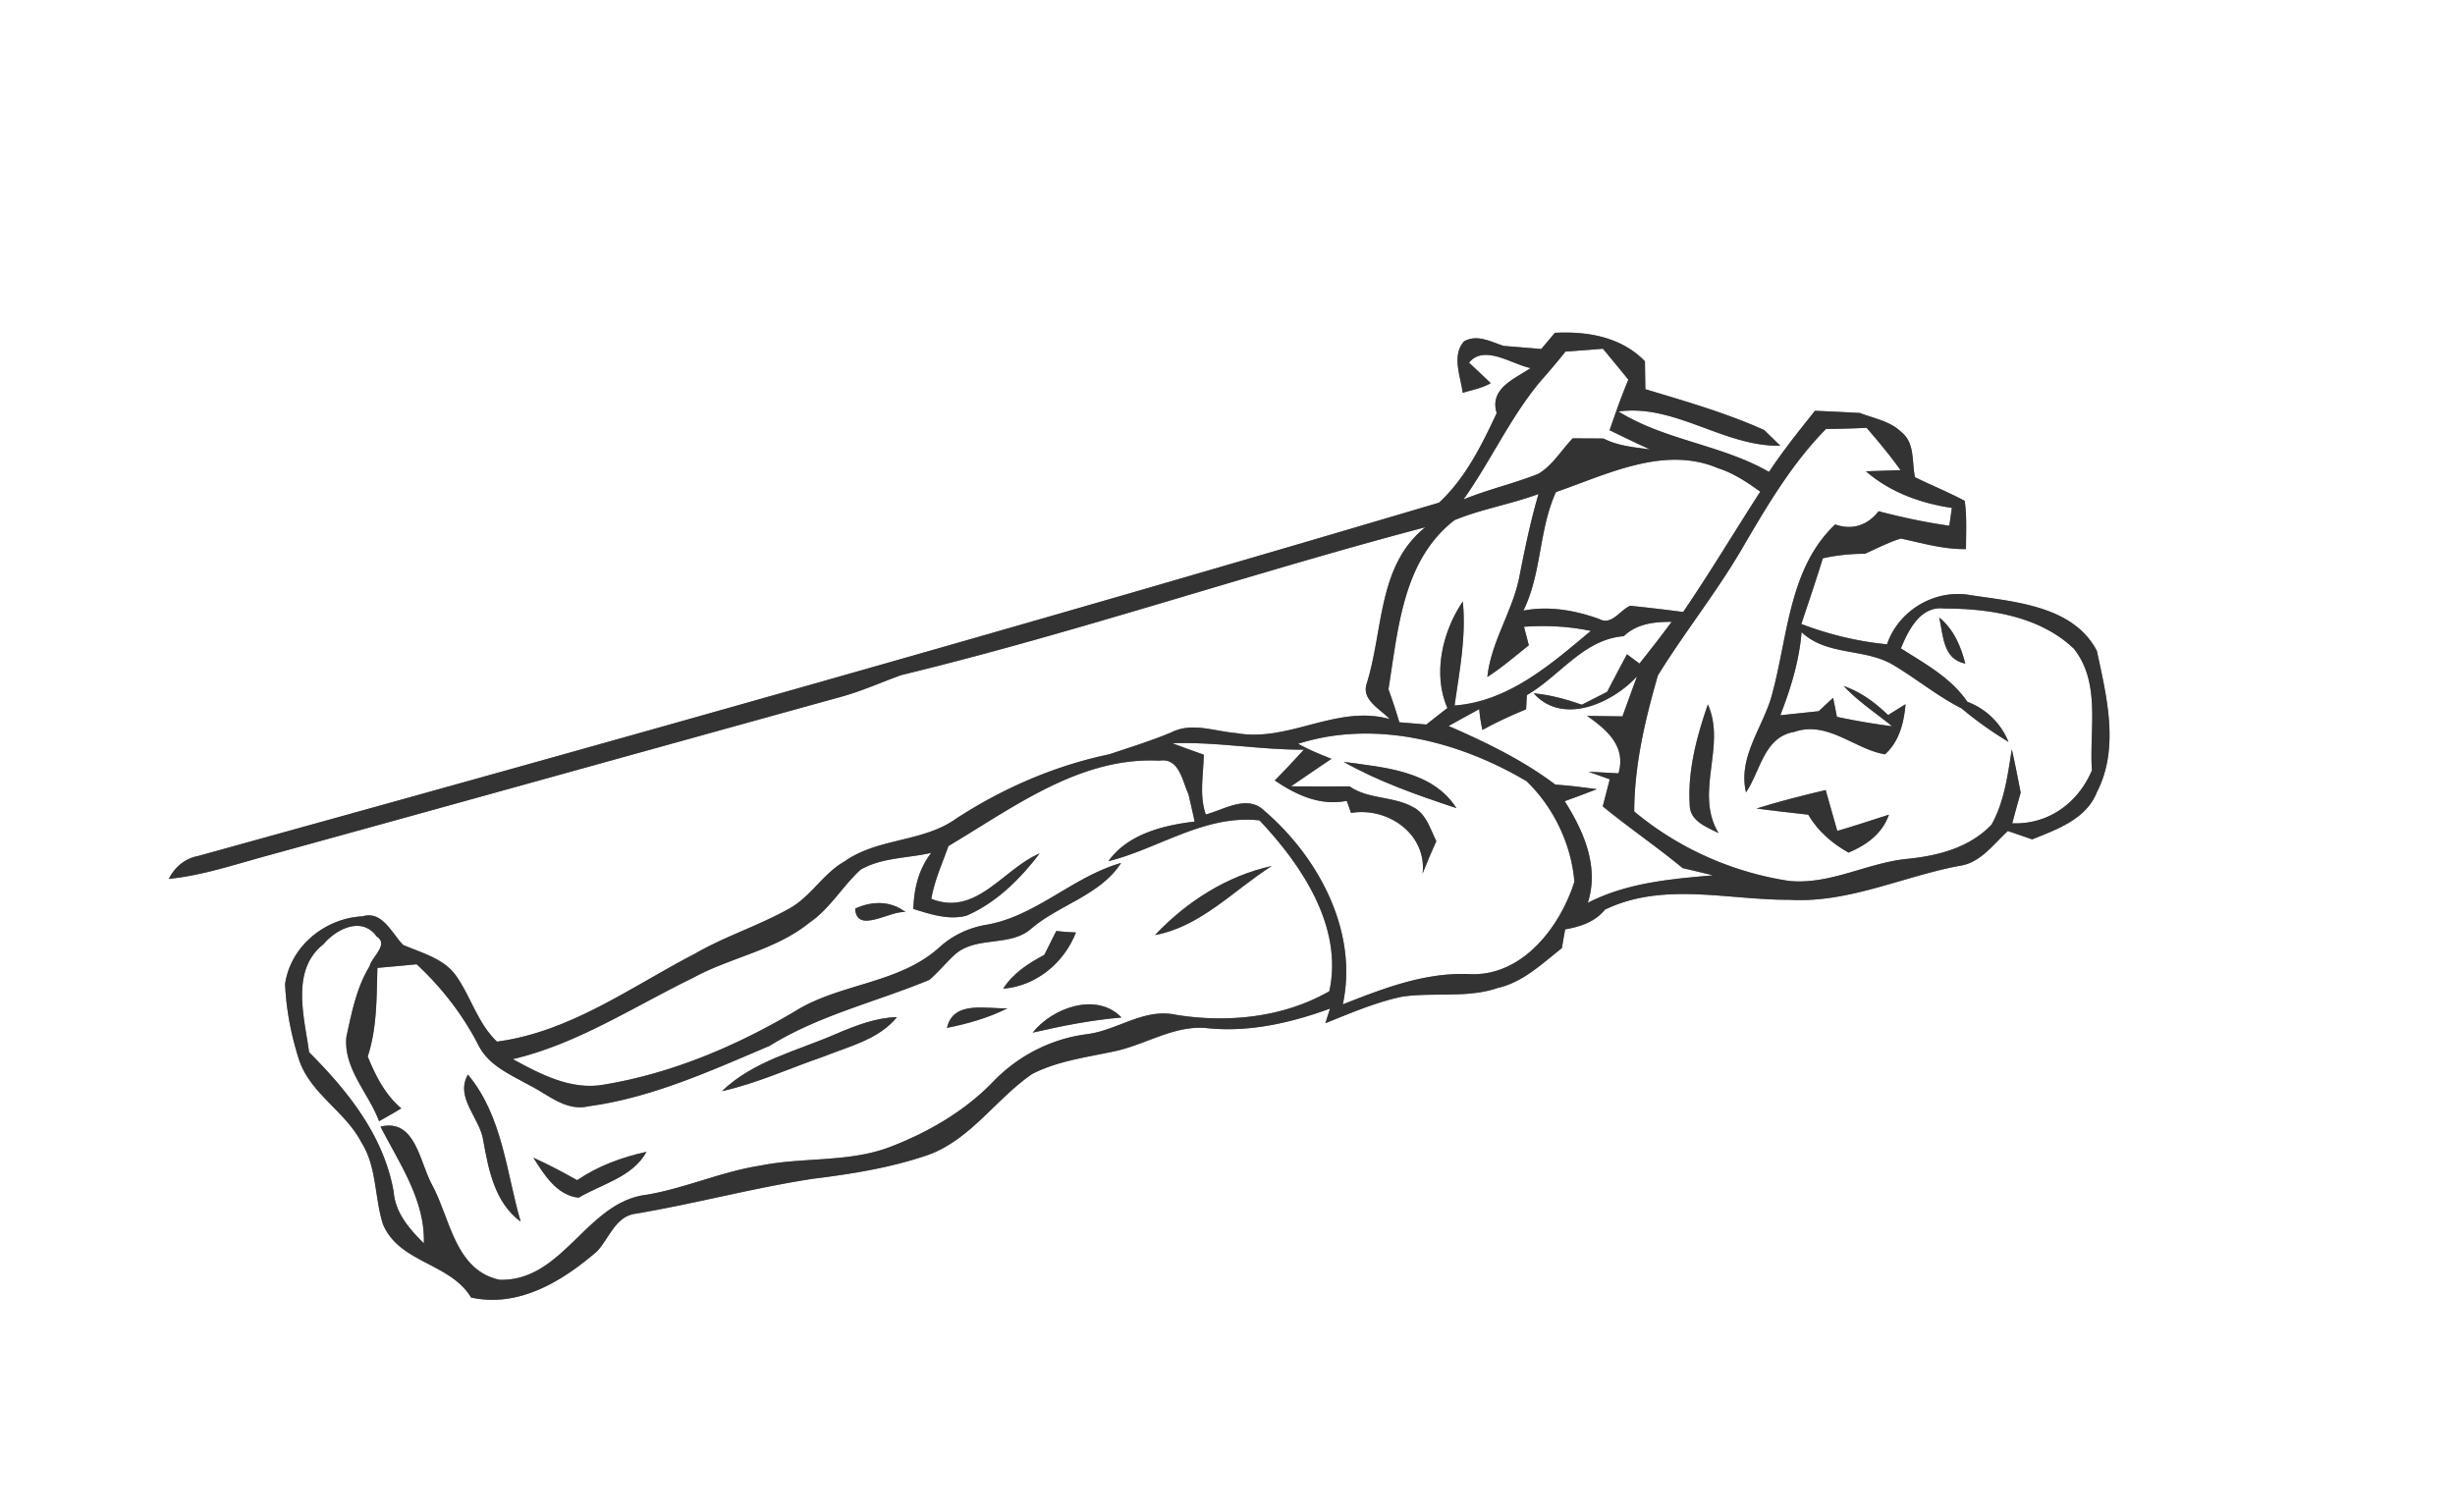 <svg width="284pt" height="175pt" viewBox="0 0 284 175" xmlns="http://www.w3.org/2000/svg"><rect x="0" y="0" width="284" height="175" fill="#808080" stroke="none"/><g fill="#FFF"><path d="M0 0h284v175H0V0m179.87 38.51c-.39.47-1.18 1.4-1.57 1.87l-4.37-.36c-1.47-.48-3.04-1.38-4.56-.53-1.47 1.63-.4 4.08-.16 5.96 1.09-.34 2.25-.53 3.24-1.12-.62-.6-1.88-1.78-2.51-2.37 1.76-2.15 4.95.19 7.12.63-1.87 1.27-4.79 2.35-3.92 5.21-1.73 3.71-3.64 7.56-6.67 10.36-47.7 14.16-95.61 27.62-143.58 40.89-1.53.29-2.67 1.29-3.37 2.64 3.87-.38 7.57-1.65 11.31-2.66 22.21-6.11 44.39-12.31 66.59-18.44 2.33-.65 4.54-1.65 6.81-2.47 20.42-4.96 40.34-11.76 60.66-17.12-5.51 4.4-4.85 11.87-6.76 18.01-.73 1.97 1.58 3.03 2.63 4.19-6.14-1.72-11.65 2.73-17.75 1.62-2.48-.19-5.09-1.29-7.47-.1-2.35 1-4.79 1.73-7.2 2.55-6.31 1.32-12.26 3.9-17.66 7.4-3.87 2.81-9.08 2.24-12.97 4.99-2.48 1.4-3.9 4.07-6.38 5.45-3.53 1.99-7.43 3.2-10.93 5.23-7.42 3.85-14.42 9.05-22.91 10.18-2.19-2.08-2.97-5.06-4.64-7.49-1.4-2.11-4.02-2.75-6.22-3.7-1.28-1.3-2.39-4-4.68-3.31-4.35.21-8.34 3.45-8.97 7.83.12 2.98.71 5.96 1.62 8.8 1.34 3.93 5.36 5.94 7.22 9.55 1.79 2.84 1.49 6.34 2.48 9.45 1.91 4.52 7.74 4.43 10.2 8.48 5.53 1.2 10.55-1.89 14.55-5.33 1.43-1.51 2.14-4.08 4.48-4.37 6.84-1.15 13.55-2.97 20.41-4.03 4.62-.57 9.27-1.3 13.67-2.86 4.79-1.86 7.65-6.43 11.78-9.27 3.01-1.55 6.44-1.95 9.71-2.67 3.63-.81 6.97-3.13 10.83-2.61 4.77.43 9.48-.67 13.93-2.29-.14.42-.41 1.27-.54 1.69 2.89-1.16 5.78-2.41 8.85-3.07 3.68-.54 7.51.21 11.1-1.01 2.93-.67 5.12-2.81 7.41-4.61.09-.54.28-1.63.38-2.17 1.74-.3 3.44-.85 4.6-2.28 6.74-3.26 14.23-1.1 21.35-1.14 6.78.4 13.02-2.66 19.55-3.91 2.49-.29 4-2.48 5.71-4.05.7.24 2.11.72 2.81.97 2.87-1.16 6.27-2.33 7.5-5.48 2.62-5.1 1.13-11.03-.01-16.33-2.7-5.18-9.41-5.67-14.55-6.44-4.12-.78-8.38 1.71-9.73 5.68-3.41-.33-6.72-1.14-9.91-2.35.85-2.52 1.7-5.06 2.49-7.6 1.6-.36 3.24-.53 4.88-.53 1.36-.61 2.69-1.31 4.13-1.76 2.5.53 4.97 1.27 7.55 1.22 0-1.86.12-3.74-.15-5.58-1.87-1-3.85-1.8-5.75-2.73-.38-1.76.02-3.94-1.55-5.2-1.3-1.3-3.19-1.6-4.84-2.24-1.73-.09-3.46-.18-5.18-.25-1.84 2.3-3.69 4.61-5.32 7.07-5.48-3.15-12.06-3.65-17.41-6.99 6.56-.9 12.18 4.09 18.72 3.96-.47-.45-1.4-1.36-1.86-1.81-4.41-1.99-9.12-3.33-13.75-4.73-.01-.81-.04-2.42-.05-3.23-2.73-2.82-6.65-3.49-10.42-3.29z"/><path d="M178.14 44.19c1.02-1.14 2-2.32 2.96-3.51 1.44-.1 2.88-.21 4.33-.33.98 1.19 1.97 2.37 2.94 3.58-.8 1.92-1.49 3.88-2.17 5.85 1.56.75 3.11 1.52 4.69 2.22-1.84-.25-3.71-.4-5.39-1.26-.89-.01-2.68-.02-3.57-.02-1.3 1.36-2.32 3.11-3.96 4.1-2.84 1.13-5.84 1.81-8.67 2.97 3.13-4.41 5.37-9.42 8.84-13.6zM211.24 49.63c1.55-.01 3.12-.05 4.69-.13 1.37 1.58 2.71 3.19 3.93 4.9-1.01.03-3.01.1-4.01.13 2.8 2.42 6.31 3.7 9.95 4.24l-.3 2.06c-2.76-.39-5.49-.97-8.18-1.68-1.26 1.63-3.06 2.23-5.02 1.53-5.27 4.97-5.46 12.69-7.2 19.26-.91 3.98-4.11 7.44-3.12 11.74 1.68-2.46 2.08-6.41 5.57-6.99 3.86-1.35 6.96 1.99 10.51 2.59 1.66-1.49 2.19-3.67 2.38-5.8-.51.31-1.52.94-2.02 1.26-1.49-1.44-3.16-2.68-5.13-3.36 1.67 1.79 3.71 3.12 5.6 4.65a76.09 76.09 0 01-6.39-1.09l-.44-2.2c-.42.39-1.26 1.16-1.67 1.55-1.11.12-3.33.35-4.44.47 1.21-3.1 2.19-6.3 2.46-9.62 2.92 2.78 7.29 1.83 10.59 3.79 2.69 1.6 5.12 3.62 7.93 5.04 1.69 1.43 3.52 2.72 5.42 3.87-.9-2.17-2.57-3.81-4.76-4.64-1.91-2.8-4.92-4.41-7.69-6.18.88-2.14 2.28-4.96 5.04-4.61 5.24 0 11.05.9 14.98 4.66 3.15 4 1.75 9.38 2.08 14.06-1.6 3.77-5.02 6.29-9.22 6.13.32-1.19.64-2.37.98-3.55-.33-1.67-.65-3.35-1.03-5.01-.47 2.97-.86 6.06-2.35 8.72-2.51 2.63-6.08 3.57-9.58 3.94-4.69.41-9.02 3.03-13.81 2.57-6.57-.99-12.84-3.78-17.94-8.04.02-5.36 1.26-10.62 2.74-15.74 3.05-4.95 6.72-9.53 9.67-14.56 2.87-4.91 5.76-9.88 9.78-13.96m13.09 21.82c.49 2.04.39 4.8 3.02 5.33-.52-2.03-1.35-3.99-3.02-5.33M197.57 81.5c-1.29 3.73-2.35 7.67-2.1 11.64.02 1.87 1.95 2.54 3.33 3.25-2.83-4.75.94-10.02-1.23-14.89m5.63 12.05c1.99.26 3.98.49 5.98.71 1.11 1.9 2.76 3.32 4.66 4.39 2.08-.87 3.9-2.18 4.68-4.39-2 .63-3.98 1.31-5.98 1.88-.45-1.58-.89-3.15-1.34-4.73-2.69.64-5.36 1.31-8 2.14zM180 56.93c5.9-2.03 12.49-5.41 18.74-2.76 1.79.57 3.38 1.62 4.89 2.72-2.99 4.63-5.81 9.36-8.92 13.92-2.04-.27-4.08-.51-6.13-.72-1.17.5-2.16 2.34-3.6 1.52-2.81-1-5.78-1.53-8.75-.96 2.13-4.33 1.78-9.38 3.77-13.72z"/><path d="M168.26 60.18c3.14-1.29 6.53-1.84 9.72-3.02-.93 3.17-1.6 6.41-2.23 9.65-.8 3.98-3.26 7.44-3.69 11.52 1.69-1.09 3.22-2.41 4.8-3.67-.14-.53-.42-1.6-.56-2.14 2.59-.19 5.18-.05 7.73.48-4.62 3.86-9.48 8.15-15.76 8.63.56-3.99 1.36-7.99.95-12.04-2.35 3.48-3.51 8.37-1.78 12.33-.82.63-1.63 1.27-2.44 1.91-1.04-.09-2.08-.17-3.12-.26-.38-1.29-.8-2.56-1.26-3.82 1.12-6.93 1.63-14.91 7.64-19.57z"/><path d="M187.84 73.61c1.52-1.45 3.52-1.67 5.54-1.66-1.21 1.64-2.46 3.24-3.72 4.83-.36-.27-1.09-.81-1.45-1.08-.77 1.45-1.54 2.9-2.29 4.35-.98.5-1.96.99-2.93 1.49-1.81-.64-3.66-1.14-5.57-1.32 3.36 3.76 9.12 1.14 11.96-1.97-.43 1.16-1.27 3.48-1.69 4.64l-4.09-.06c2.26 1.58 4.56 3.53 3.63 6.65-.87-.05-2.61-.14-3.48-.19l2.47.88c-.2.78-.6 2.34-.81 3.13 3.01 2.47 6.24 4.66 9.24 7.14 1.17.27 2.34.55 3.51.84-4.94.42-9.99.87-14.48 3.18 1.35-4.15-.47-8.29-2.67-11.76 1.24-.45 2.48-.91 3.71-1.39-1.6-.22-3.19-.42-4.8-.53-3.77-2.85-8.04-4.9-12.34-6.78 1.17-.66 2.36-1.3 3.54-1.95.07.81.19 1.61.37 2.41 1.63-.91 3.33-1.68 5.05-2.39.03-.41.07-1.23.09-1.64 3.8-2.19 6.56-6.47 11.21-6.82z"/><path d="M150.17 86.06c8.85-2.82 18.63-.29 26.43 4.33 3.13 3.02 5.18 7.31 5.53 11.63-1.65 5.24-6.04 10.99-12.12 10.69-5.15-.23-9.98 1.65-14.67 3.5 1.82-8.44-2.82-17.05-9.11-22.43-1.96-1.88-4.64-.09-6.74.46-.78-2.22-.27-4.63-.23-6.92-1.22-.43-2.43-.86-3.63-1.32 5.08-.19 10.12.77 15.2.74-1.1 1.21-2.21 2.41-3.36 3.56 2.47 1.68 5.25 2.98 8.33 2.36.12.35.37 1.05.49 1.4 4.26-.71 8.79 2.44 8.28 7.02.5-1.27 1.03-2.52 1.59-3.75-.71-1.41-1.16-3.17-2.69-3.94-2.28-1.29-5.16-.88-7.34-2.4-2.26 0-4.52.01-6.78-.01 1.56-1.06 3.11-2.13 4.68-3.18-1.32-.52-2.62-1.05-3.86-1.74m5.26 2.09c4.1 2.31 8.6 3.88 13.05 5.35-2.77-4.35-8.42-4.71-13.05-5.35z"/><path d="M109.72 97.89c7.5-4.46 15.22-10.34 24.4-9.88 2.31-.37 2.66 2.38 3.37 3.91.25 1.04.48 2.09.71 3.14-3.6.42-7.77 1.45-9.98 4.59 5.87-1.48 11.14-5.42 17.48-4.73 4.9 5.18 9.7 12.34 8.08 19.77-5.31 3.05-11.75 3.69-17.73 2.73-3.64-.82-6.74 1.76-10.23 2.23-4.08.49-7.92 2.43-10.79 5.36-3.36 3.54-7.7 6.04-12.23 7.76-4.76 1.75-9.91 1.1-14.81 2.09-4.49.69-8.66 2.6-13.13 3.37-7.02.79-9.66 10.03-17.05 9.85-5.16-1.09-5.71-7.05-7.81-10.96-1.45-2.58-1.92-7.76-5.98-6.76 2.17 4.24 5.18 8.52 5.01 13.5-1.66-1.66-3.3-3.51-3.49-5.97-1.12-6.44-5.28-11.64-9.78-16.14-.55-4.07-2.17-9.49 1.67-12.51 1.48-1.76 4.44-3.25 6.13-.9 1.47.94-.54 2.35-.8 3.45-1.52 2.48-2.08 5.39-2.69 8.19-.35 3.68 2.58 6.5 3.78 9.75.86-.49 1.73-.96 2.57-1.49-1.87-1.58-2.98-3.77-3.88-6 1.09-3.32 1.02-6.81 1.12-10.25 1.51-.13 3.02-.27 4.54-.42 2.9 2.69 5.35 5.85 7.16 9.39 1.2 2.37 3.77 3.42 5.97 4.65 2.13 1.08 4.17 3.01 6.77 2.39 7.33-.99 14.16-4.12 20.91-6.98 5.72-3.55 12.33-5.09 18.5-7.64 1.09-.93 1.97-2.06 3.04-3.01 2.49-2.1 6.35-.77 8.77-2.94 3.27-2.78 7.95-3.84 10.37-7.58-5.67 1.61-9.97 6.31-15.87 7.2-1.93.38-3.73 1.25-5.18 2.59-4.69 4.22-11.49 4.11-16.69 7.38-6.79 4.02-14.23 7.17-22.04 8.47-3.82.7-7.35-1.19-10.59-2.94 7.48-1.76 13.95-6.05 20.78-9.37 4.39-2.42 9.59-3.21 13.55-6.43 2.38-1.63 3.81-4.21 5.9-6.12 2.47-1.43 5.48-1.32 8.18-1.95-1.47 1.9-2 4.14-2.07 6.49 1.96.61 4.04 1.31 6.12.79 3.47-1.49 6.23-4.25 8.49-7.21-4.2 1.76-7.32 7.34-12.53 5.25.36-2.12 1.27-4.09 1.98-6.11m23.89 10.3c5.29-.97 9.11-5.2 13.51-7.99-5.23 1.15-9.86 4.14-13.51 7.99m-34.68-3.06c.15 3.02 4.14.15 5.83.41-1.72-1.35-3.92-1.3-5.83-.41m23.26 2.59l-1.38 2.76c-1.83.98-3.62 2.11-4.76 3.92 3.85-.33 7.03-2.98 8.42-6.51-.77-.02-1.52-.08-2.28-.17m-12.64 11.21c2.41-.48 4.8-1.16 7-2.27-2.38.11-6.27-.97-7 2.27m9.91.55c3.39-.78 6.81-1.46 10.28-1.75-2.87-2.99-7.99-1.14-10.28 1.75m-22.75.15c-4.51 1.97-9.53 3.1-13.19 6.62 4.06-.9 7.84-2.66 11.75-4 2.98-1.2 6.37-1.96 8.5-4.57-2.49.08-4.8.99-7.06 1.95M55.91 132c.62 3.42 1.34 7.15 4.32 9.35-1.68-5.8-2.08-12.18-6.1-17.02-1.54 2.7 1.44 5.06 1.78 7.67m10.86 4.55c-1.66-.92-3.34-1.83-5.07-2.6 1.25 1.96 2.69 4.34 5.23 4.63 2.7-1.6 6.25-2.38 7.86-5.31-2.84.62-5.6 1.63-8.02 3.28z"/></g><g fill="#333"><path d="M179.87 38.51c3.77-.2 7.69.47 10.42 3.29.01.81.04 2.42.05 3.23 4.63 1.4 9.34 2.74 13.75 4.73.46.45 1.39 1.36 1.86 1.81-6.54.13-12.16-4.86-18.72-3.96 5.35 3.34 11.93 3.84 17.41 6.99 1.63-2.46 3.48-4.77 5.32-7.07 1.72.07 3.45.16 5.18.25 1.65.64 3.54.94 4.84 2.24 1.57 1.26 1.17 3.44 1.55 5.2 1.9.93 3.88 1.73 5.75 2.73.27 1.84.15 3.72.15 5.58-2.58.05-5.05-.69-7.55-1.22-1.44.45-2.77 1.15-4.13 1.76-1.64 0-3.28.17-4.88.53-.79 2.54-1.64 5.08-2.49 7.6 3.19 1.21 6.5 2.02 9.91 2.35 1.35-3.97 5.61-6.46 9.73-5.68 5.14.77 11.85 1.26 14.55 6.44 1.14 5.3 2.63 11.23.01 16.33-1.23 3.15-4.63 4.32-7.5 5.48-.7-.25-2.11-.73-2.81-.97-1.71 1.57-3.22 3.76-5.71 4.05-6.53 1.25-12.77 4.31-19.55 3.91-7.12.04-14.61-2.12-21.35 1.14-1.16 1.43-2.86 1.98-4.6 2.28-.1.54-.29 1.63-.38 2.17-2.29 1.8-4.48 3.94-7.41 4.61-3.59 1.22-7.42.47-11.1 1.01-3.07.66-5.96 1.91-8.85 3.07.13-.42.4-1.27.54-1.69-4.45 1.62-9.16 2.72-13.93 2.29-3.86-.52-7.2 1.8-10.83 2.61-3.27.72-6.7 1.12-9.71 2.67-4.13 2.84-6.99 7.41-11.78 9.27-4.4 1.56-9.05 2.29-13.67 2.86-6.86 1.06-13.57 2.88-20.41 4.03-2.34.29-3.05 2.86-4.48 4.37-4 3.44-9.02 6.53-14.55 5.33-2.46-4.05-8.29-3.96-10.2-8.48-.99-3.11-.69-6.61-2.48-9.45-1.86-3.61-5.88-5.62-7.22-9.55-.91-2.84-1.5-5.82-1.62-8.8.63-4.38 4.62-7.62 8.97-7.83 2.29-.69 3.4 2.01 4.68 3.31 2.2.95 4.82 1.59 6.22 3.7 1.67 2.43 2.45 5.41 4.64 7.49 8.49-1.13 15.49-6.33 22.91-10.18 3.5-2.03 7.4-3.24 10.93-5.23 2.48-1.38 3.9-4.05 6.38-5.45 3.89-2.75 9.1-2.18 12.97-4.99 5.4-3.5 11.35-6.08 17.66-7.4 2.41-.82 4.85-1.55 7.2-2.55 2.38-1.19 4.99-.09 7.47.1 6.1 1.11 11.61-3.34 17.75-1.62-1.05-1.16-3.36-2.22-2.63-4.19 1.91-6.14 1.25-13.61 6.76-18.01-20.32 5.36-40.24 12.16-60.66 17.12-2.27.82-4.48 1.82-6.81 2.47-22.2 6.13-44.38 12.33-66.59 18.44-3.74 1.01-7.44 2.28-11.31 2.66.7-1.35 1.84-2.35 3.37-2.64 47.97-13.27 95.88-26.73 143.58-40.89 3.03-2.8 4.94-6.65 6.67-10.36-.87-2.86 2.05-3.94 3.92-5.21-2.17-.44-5.36-2.78-7.12-.63.63.59 1.89 1.77 2.51 2.37-.99.59-2.15.78-3.24 1.12-.24-1.88-1.31-4.33.16-5.96 1.52-.85 3.09.05 4.56.53l4.37.36c.39-.47 1.18-1.4 1.57-1.87m-1.73 5.68c-3.47 4.18-5.71 9.19-8.84 13.6 2.83-1.16 5.83-1.84 8.67-2.97 1.64-.99 2.66-2.74 3.96-4.1.89 0 2.68.01 3.57.02 1.68.86 3.55 1.01 5.39 1.26-1.58-.7-3.13-1.47-4.69-2.22.68-1.97 1.37-3.93 2.17-5.85-.97-1.21-1.96-2.39-2.94-3.58-1.45.12-2.89.23-4.33.33a89.99 89.99 0 01-2.96 3.51m33.1 5.44c-4.02 4.08-6.91 9.05-9.78 13.96-2.95 5.03-6.62 9.61-9.67 14.56-1.48 5.12-2.72 10.38-2.74 15.74 5.1 4.26 11.37 7.05 17.94 8.04 4.79.46 9.12-2.16 13.81-2.57 3.5-.37 7.07-1.31 9.58-3.94 1.49-2.66 1.88-5.75 2.35-8.72.38 1.66.7 3.34 1.03 5.01-.34 1.18-.66 2.36-.98 3.55 4.2.16 7.62-2.36 9.22-6.13-.33-4.68 1.07-10.06-2.08-14.06-3.93-3.76-9.74-4.66-14.98-4.66-2.76-.35-4.16 2.47-5.04 4.61 2.77 1.77 5.78 3.38 7.69 6.18 2.19.83 3.86 2.47 4.76 4.64-1.9-1.15-3.73-2.44-5.42-3.87-2.81-1.42-5.24-3.44-7.93-5.04-3.3-1.96-7.67-1.01-10.59-3.79-.27 3.32-1.25 6.52-2.46 9.62 1.11-.12 3.33-.35 4.44-.47.41-.39 1.25-1.16 1.67-1.55l.44 2.2c2.11.45 4.24.82 6.39 1.09-1.89-1.53-3.93-2.86-5.6-4.65 1.97.68 3.64 1.92 5.13 3.36.5-.32 1.51-.95 2.02-1.26-.19 2.13-.72 4.31-2.38 5.8-3.55-.6-6.65-3.94-10.51-2.59-3.49.58-3.89 4.53-5.57 6.99-.99-4.3 2.21-7.76 3.12-11.74 1.74-6.57 1.93-14.29 7.2-19.26 1.96.7 3.76.1 5.02-1.53 2.69.71 5.42 1.29 8.18 1.68l.3-2.06c-3.64-.54-7.15-1.82-9.95-4.24 1-.03 3-.1 4.01-.13-1.22-1.71-2.56-3.32-3.93-4.9-1.57.08-3.14.12-4.69.13M180 56.93c-1.99 4.34-1.64 9.39-3.77 13.72 2.97-.57 5.94-.04 8.75.96 1.44.82 2.43-1.02 3.6-1.52 2.05.21 4.09.45 6.13.72 3.11-4.56 5.93-9.29 8.92-13.92-1.51-1.1-3.1-2.15-4.89-2.72-6.25-2.65-12.84.73-18.74 2.76m-11.74 3.25c-6.01 4.66-6.52 12.64-7.64 19.57.46 1.26.88 2.53 1.26 3.82 1.04.09 2.08.17 3.12.26.81-.64 1.62-1.28 2.44-1.91-1.73-3.96-.57-8.85 1.78-12.33.41 4.05-.39 8.05-.95 12.04 6.28-.48 11.14-4.77 15.76-8.63-2.55-.53-5.14-.67-7.73-.48.14.54.42 1.61.56 2.14-1.58 1.26-3.11 2.58-4.8 3.67.43-4.08 2.89-7.54 3.69-11.52.63-3.24 1.3-6.48 2.23-9.65-3.19 1.18-6.58 1.73-9.72 3.02m19.58 13.43c-4.65.35-7.41 4.63-11.21 6.82-.02.41-.06 1.23-.09 1.64-1.72.71-3.42 1.48-5.05 2.39-.18-.8-.3-1.6-.37-2.41-1.18.65-2.37 1.29-3.54 1.95 4.3 1.88 8.57 3.93 12.34 6.78 1.61.11 3.2.31 4.8.53-1.23.48-2.47.94-3.71 1.39 2.2 3.47 4.02 7.61 2.67 11.76 4.49-2.31 9.54-2.76 14.48-3.18-1.17-.29-2.34-.57-3.51-.84-3-2.48-6.23-4.67-9.24-7.14.21-.79.61-2.35.81-3.13l-2.47-.88c.87.05 2.61.14 3.48.19.93-3.12-1.37-5.07-3.63-6.65l4.09.06c.42-1.16 1.26-3.48 1.69-4.64-2.84 3.11-8.6 5.73-11.96 1.97 1.91.18 3.76.68 5.57 1.32.97-.5 1.95-.99 2.93-1.49.75-1.45 1.52-2.9 2.29-4.35.36.27 1.09.81 1.45 1.08 1.26-1.59 2.51-3.19 3.72-4.83-2.02-.01-4.02.21-5.54 1.66m-37.67 12.45c1.24.69 2.54 1.22 3.86 1.74-1.57 1.05-3.12 2.12-4.68 3.18 2.26.02 4.52.01 6.78.01 2.18 1.52 5.06 1.11 7.34 2.4 1.53.77 1.98 2.53 2.69 3.94-.56 1.23-1.09 2.48-1.59 3.75.51-4.58-4.02-7.73-8.28-7.02-.12-.35-.37-1.05-.49-1.4-3.08.62-5.86-.68-8.33-2.36 1.15-1.15 2.26-2.35 3.36-3.56-5.08.03-10.12-.93-15.2-.74 1.2.46 2.41.89 3.63 1.32-.04 2.29-.55 4.7.23 6.92 2.1-.55 4.78-2.34 6.74-.46 6.29 5.38 10.93 13.99 9.11 22.43 4.69-1.85 9.52-3.73 14.67-3.5 6.08.3 10.47-5.45 12.12-10.69-.35-4.32-2.4-8.61-5.53-11.63-7.8-4.62-17.58-7.15-26.43-4.33m-40.45 11.83c-.71 2.02-1.62 3.99-1.98 6.11 5.21 2.09 8.33-3.49 12.53-5.25-2.26 2.96-5.02 5.72-8.49 7.21-2.08.52-4.16-.18-6.12-.79.07-2.35.6-4.59 2.07-6.49-2.7.63-5.71.52-8.18 1.95-2.09 1.91-3.52 4.49-5.9 6.12-3.96 3.22-9.16 4.01-13.55 6.43-6.83 3.32-13.3 7.61-20.78 9.37 3.24 1.75 6.77 3.64 10.59 2.94 7.81-1.3 15.25-4.45 22.04-8.47 5.2-3.27 12-3.16 16.69-7.38 1.45-1.34 3.25-2.21 5.18-2.59 5.9-.89 10.2-5.59 15.87-7.2-2.42 3.74-7.1 4.8-10.37 7.58-2.42 2.17-6.28.84-8.77 2.94-1.07.95-1.95 2.08-3.04 3.01-6.17 2.55-12.78 4.09-18.5 7.64-6.75 2.86-13.58 5.99-20.91 6.98-2.6.62-4.64-1.31-6.77-2.39-2.2-1.23-4.77-2.28-5.97-4.65-1.81-3.54-4.26-6.7-7.16-9.39-1.52.15-3.03.29-4.54.42-.1 3.44-.03 6.93-1.12 10.25.9 2.23 2.01 4.42 3.88 6-.84.53-1.71 1-2.57 1.49-1.2-3.25-4.13-6.07-3.78-9.75.61-2.8 1.17-5.71 2.69-8.19.26-1.1 2.27-2.51.8-3.45-1.69-2.35-4.65-.86-6.13.9-3.84 3.02-2.22 8.44-1.67 12.51 4.5 4.5 8.66 9.7 9.78 16.14.19 2.46 1.83 4.31 3.49 5.97.17-4.98-2.84-9.26-5.01-13.5 4.06-1 4.53 4.18 5.98 6.76 2.1 3.91 2.65 9.87 7.81 10.96 7.39.18 10.03-9.06 17.05-9.85 4.47-.77 8.64-2.68 13.13-3.37 4.9-.99 10.05-.34 14.81-2.09 4.53-1.72 8.87-4.22 12.23-7.76 2.87-2.93 6.71-4.87 10.79-5.36 3.49-.47 6.59-3.05 10.23-2.23 5.98.96 12.42.32 17.73-2.73 1.62-7.43-3.18-14.59-8.08-19.77-6.34-.69-11.61 3.25-17.48 4.73 2.21-3.14 6.38-4.17 9.98-4.59-.23-1.05-.46-2.1-.71-3.14-.71-1.53-1.06-4.28-3.37-3.91-9.18-.46-16.9 5.42-24.4 9.88z"/><path d="M224.33 71.45c1.67 1.34 2.5 3.3 3.02 5.33-2.63-.53-2.53-3.29-3.02-5.33zM197.57 81.5c2.17 4.87-1.6 10.14 1.23 14.89-1.38-.71-3.31-1.38-3.33-3.25-.25-3.97.81-7.91 2.1-11.64zM155.43 88.15c4.63.64 10.28 1 13.05 5.35-4.45-1.47-8.95-3.04-13.05-5.35zM203.2 93.55c2.64-.83 5.31-1.5 8-2.14.45 1.58.89 3.15 1.34 4.73 2-.57 3.98-1.25 5.98-1.88-.78 2.21-2.6 3.52-4.68 4.39-1.9-1.07-3.55-2.49-4.66-4.39-2-.22-3.99-.45-5.98-.71zM133.61 108.19c3.65-3.85 8.28-6.84 13.51-7.99-4.4 2.79-8.22 7.02-13.51 7.99zM98.93 105.13c1.91-.89 4.11-.94 5.83.41-1.69-.26-5.68 2.61-5.83-.41zM122.19 107.72c.76.09 1.51.15 2.28.17-1.39 3.53-4.57 6.18-8.42 6.51 1.14-1.81 2.93-2.94 4.76-3.92l1.38-2.76zM109.55 118.93c.73-3.24 4.62-2.16 7-2.27-2.2 1.11-4.59 1.79-7 2.27zM119.46 119.48c2.29-2.89 7.41-4.74 10.28-1.75-3.47.29-6.89.97-10.28 1.75zM96.71 119.63c2.26-.96 4.57-1.87 7.06-1.95-2.13 2.61-5.52 3.37-8.5 4.57-3.91 1.34-7.69 3.1-11.75 4 3.66-3.52 8.68-4.65 13.19-6.62zM55.91 132c-.34-2.61-3.32-4.97-1.78-7.67 4.02 4.84 4.42 11.22 6.1 17.02-2.98-2.2-3.7-5.93-4.32-9.35zM66.77 136.55c2.42-1.65 5.18-2.66 8.02-3.28-1.61 2.93-5.16 3.71-7.86 5.31-2.54-.29-3.98-2.67-5.23-4.63 1.73.77 3.41 1.68 5.07 2.6z"/></g></svg>